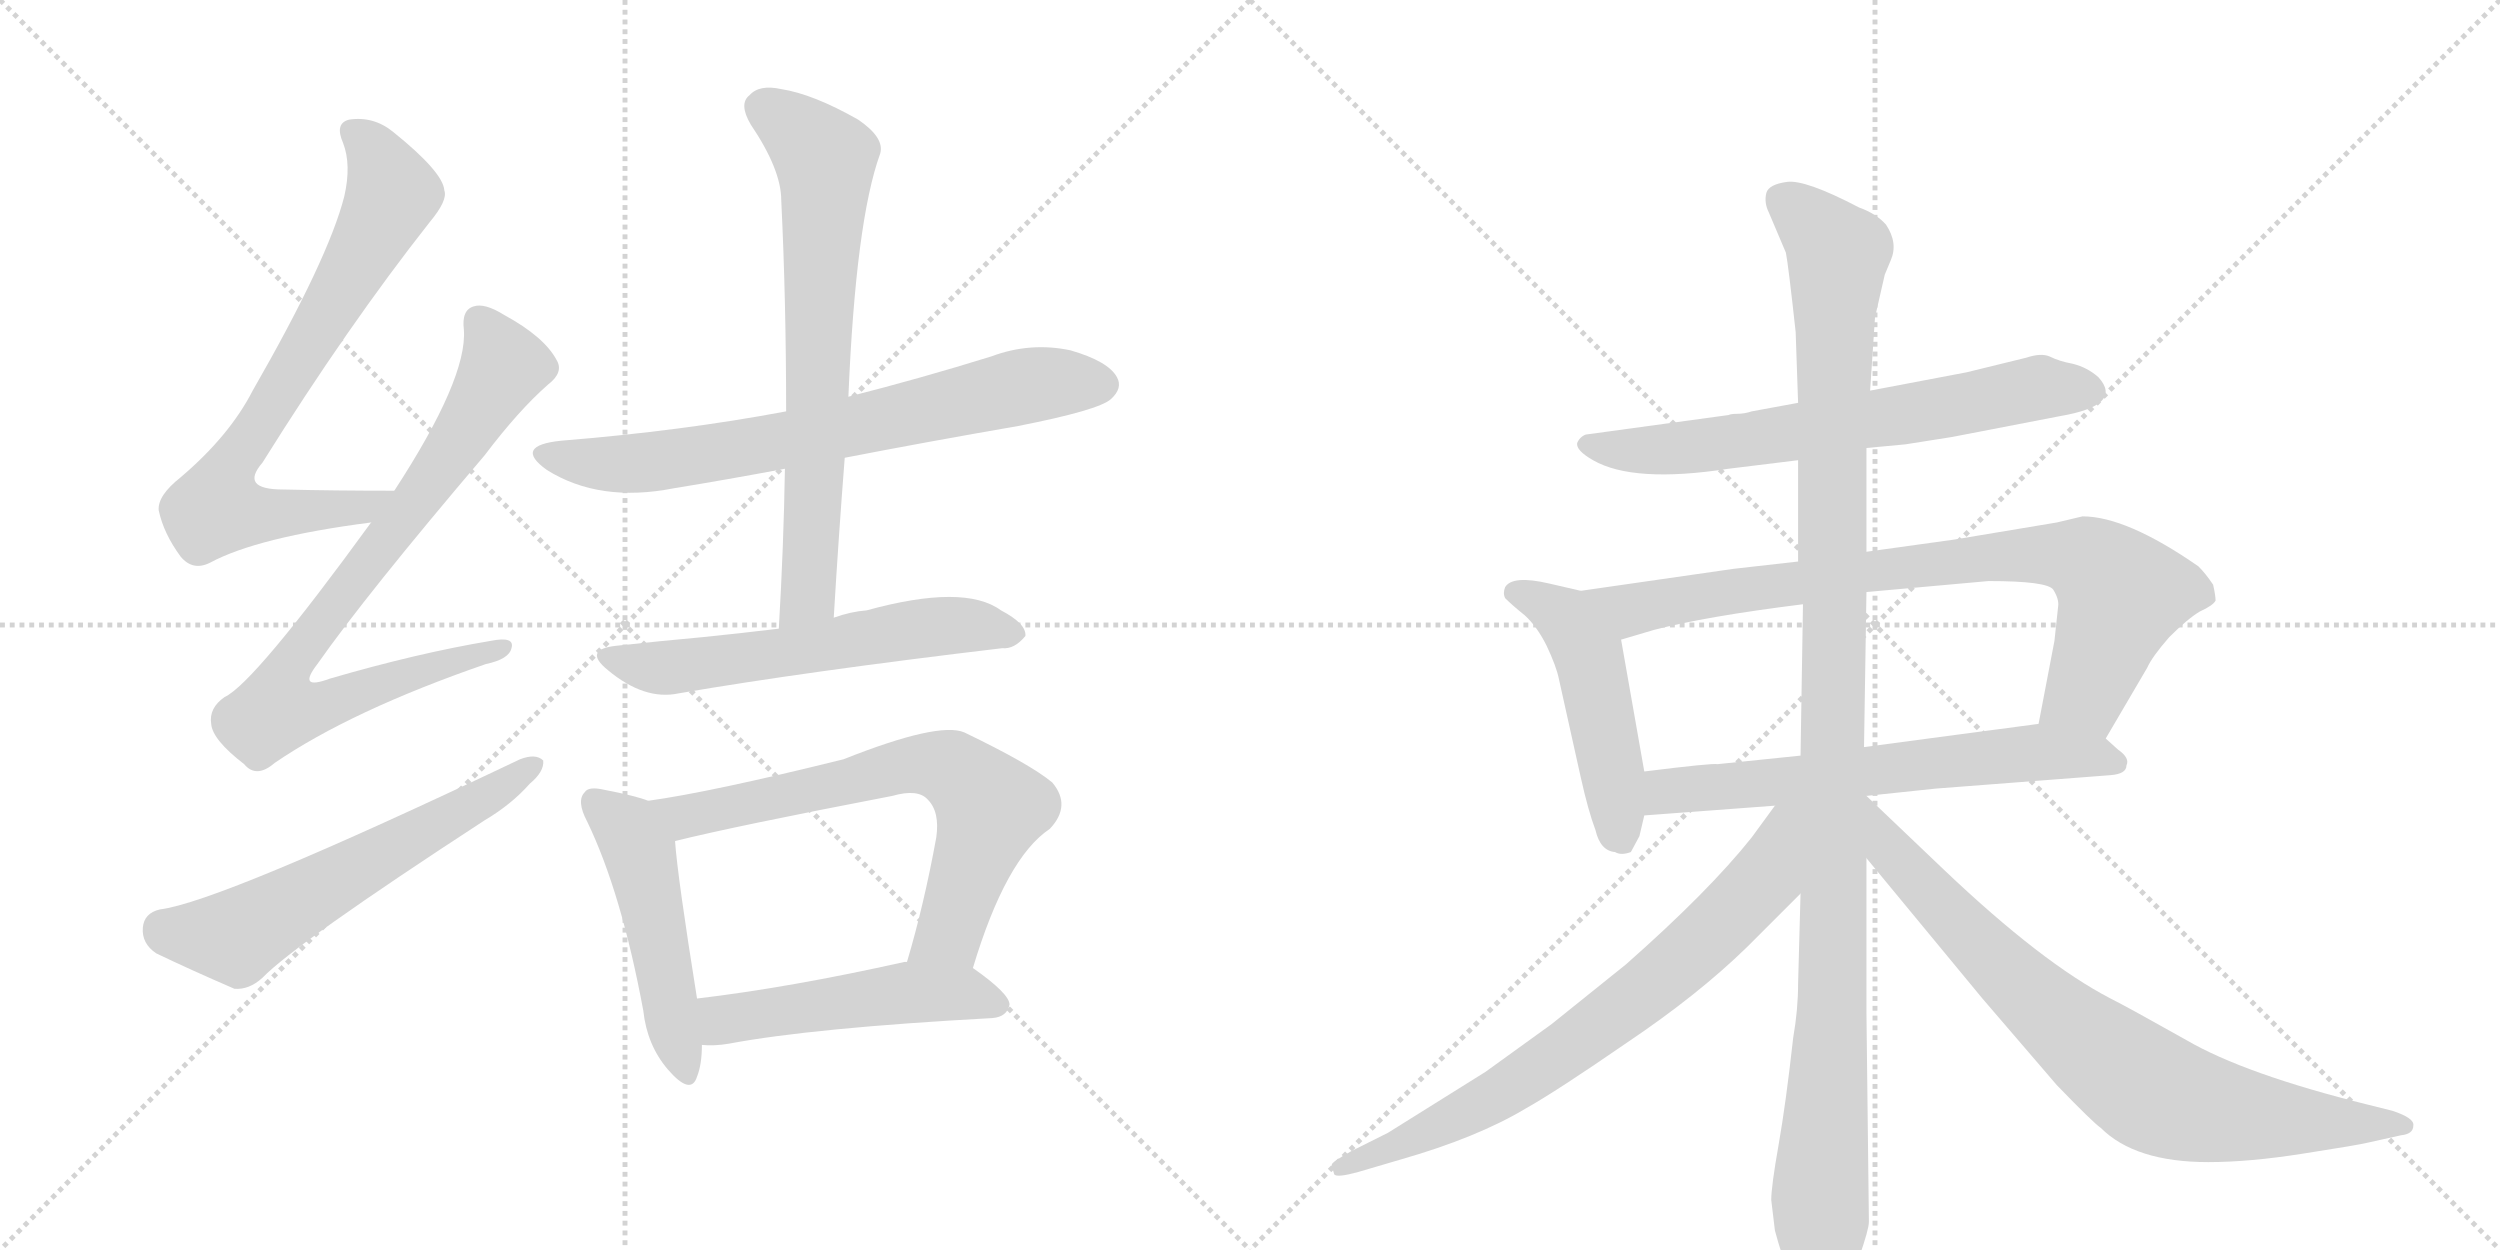 <svg version="1.1" viewBox="0 0 2048 1024" xmlns="http://www.w3.org/2000/svg">
  <g stroke="lightgray" stroke-dasharray="1,1" stroke-width="1" transform="scale(4, 4)">
    <line x1="0" y1="0" x2="256" y2="256"></line>
    <line x1="256" y1="0" x2="0" y2="256"></line>
    <line x1="128" y1="0" x2="128" y2="256"></line>
    <line x1="0" y1="128" x2="256" y2="128"></line>
    <line x1="256" y1="0" x2="512" y2="256"></line>
    <line x1="512" y1="0" x2="256" y2="256"></line>
    <line x1="384" y1="0" x2="384" y2="256"></line>
    <line x1="256" y1="128" x2="512" y2="128"></line>
  </g>
<g transform="scale(1, -1) translate(0, -850)">
   <style type="text/css">
    @keyframes keyframes0 {
      from {
       stroke: black;
       stroke-dashoffset: 754;
       stroke-width: 128;
       }
       71% {
       animation-timing-function: step-end;
       stroke: black;
       stroke-dashoffset: 0;
       stroke-width: 128;
       }
       to {
       stroke: black;
       stroke-width: 1024;
       }
       }
       #make-me-a-hanzi-animation-0 {
         animation: keyframes0 0.864s both;
         animation-delay: 0s;
         animation-timing-function: linear;
       }
    @keyframes keyframes1 {
      from {
       stroke: black;
       stroke-dashoffset: 808;
       stroke-width: 128;
       }
       72% {
       animation-timing-function: step-end;
       stroke: black;
       stroke-dashoffset: 0;
       stroke-width: 128;
       }
       to {
       stroke: black;
       stroke-width: 1024;
       }
       }
       #make-me-a-hanzi-animation-1 {
         animation: keyframes1 0.908s both;
         animation-delay: 0.864s;
         animation-timing-function: linear;
       }
    @keyframes keyframes2 {
      from {
       stroke: black;
       stroke-dashoffset: 600;
       stroke-width: 128;
       }
       66% {
       animation-timing-function: step-end;
       stroke: black;
       stroke-dashoffset: 0;
       stroke-width: 128;
       }
       to {
       stroke: black;
       stroke-width: 1024;
       }
       }
       #make-me-a-hanzi-animation-2 {
         animation: keyframes2 0.738s both;
         animation-delay: 1.771s;
         animation-timing-function: linear;
       }
    @keyframes keyframes3 {
      from {
       stroke: black;
       stroke-dashoffset: 716;
       stroke-width: 128;
       }
       70% {
       animation-timing-function: step-end;
       stroke: black;
       stroke-dashoffset: 0;
       stroke-width: 128;
       }
       to {
       stroke: black;
       stroke-width: 1024;
       }
       }
       #make-me-a-hanzi-animation-3 {
         animation: keyframes3 0.833s both;
         animation-delay: 2.509s;
         animation-timing-function: linear;
       }
    @keyframes keyframes4 {
      from {
       stroke: black;
       stroke-dashoffset: 704;
       stroke-width: 128;
       }
       70% {
       animation-timing-function: step-end;
       stroke: black;
       stroke-dashoffset: 0;
       stroke-width: 128;
       }
       to {
       stroke: black;
       stroke-width: 1024;
       }
       }
       #make-me-a-hanzi-animation-4 {
         animation: keyframes4 0.823s both;
         animation-delay: 3.342s;
         animation-timing-function: linear;
       }
    @keyframes keyframes5 {
      from {
       stroke: black;
       stroke-dashoffset: 590;
       stroke-width: 128;
       }
       66% {
       animation-timing-function: step-end;
       stroke: black;
       stroke-dashoffset: 0;
       stroke-width: 128;
       }
       to {
       stroke: black;
       stroke-width: 1024;
       }
       }
       #make-me-a-hanzi-animation-5 {
         animation: keyframes5 0.73s both;
         animation-delay: 4.165s;
         animation-timing-function: linear;
       }
    @keyframes keyframes6 {
      from {
       stroke: black;
       stroke-dashoffset: 494;
       stroke-width: 128;
       }
       62% {
       animation-timing-function: step-end;
       stroke: black;
       stroke-dashoffset: 0;
       stroke-width: 128;
       }
       to {
       stroke: black;
       stroke-width: 1024;
       }
       }
       #make-me-a-hanzi-animation-6 {
         animation: keyframes6 0.652s both;
         animation-delay: 4.895s;
         animation-timing-function: linear;
       }
    @keyframes keyframes7 {
      from {
       stroke: black;
       stroke-dashoffset: 692;
       stroke-width: 128;
       }
       69% {
       animation-timing-function: step-end;
       stroke: black;
       stroke-dashoffset: 0;
       stroke-width: 128;
       }
       to {
       stroke: black;
       stroke-width: 1024;
       }
       }
       #make-me-a-hanzi-animation-7 {
         animation: keyframes7 0.813s both;
         animation-delay: 5.547s;
         animation-timing-function: linear;
       }
    @keyframes keyframes8 {
      from {
       stroke: black;
       stroke-dashoffset: 504;
       stroke-width: 128;
       }
       62% {
       animation-timing-function: step-end;
       stroke: black;
       stroke-dashoffset: 0;
       stroke-width: 128;
       }
       to {
       stroke: black;
       stroke-width: 1024;
       }
       }
       #make-me-a-hanzi-animation-8 {
         animation: keyframes8 0.66s both;
         animation-delay: 6.36s;
         animation-timing-function: linear;
       }
    @keyframes keyframes9 {
      from {
       stroke: black;
       stroke-dashoffset: 673;
       stroke-width: 128;
       }
       69% {
       animation-timing-function: step-end;
       stroke: black;
       stroke-dashoffset: 0;
       stroke-width: 128;
       }
       to {
       stroke: black;
       stroke-width: 1024;
       }
       }
       #make-me-a-hanzi-animation-9 {
         animation: keyframes9 0.798s both;
         animation-delay: 7.021s;
         animation-timing-function: linear;
       }
    @keyframes keyframes10 {
      from {
       stroke: black;
       stroke-dashoffset: 490;
       stroke-width: 128;
       }
       61% {
       animation-timing-function: step-end;
       stroke: black;
       stroke-dashoffset: 0;
       stroke-width: 128;
       }
       to {
       stroke: black;
       stroke-width: 1024;
       }
       }
       #make-me-a-hanzi-animation-10 {
         animation: keyframes10 0.649s both;
         animation-delay: 7.818s;
         animation-timing-function: linear;
       }
    @keyframes keyframes11 {
      from {
       stroke: black;
       stroke-dashoffset: 830;
       stroke-width: 128;
       }
       73% {
       animation-timing-function: step-end;
       stroke: black;
       stroke-dashoffset: 0;
       stroke-width: 128;
       }
       to {
       stroke: black;
       stroke-width: 1024;
       }
       }
       #make-me-a-hanzi-animation-11 {
         animation: keyframes11 0.925s both;
         animation-delay: 8.467s;
         animation-timing-function: linear;
       }
    @keyframes keyframes12 {
      from {
       stroke: black;
       stroke-dashoffset: 641;
       stroke-width: 128;
       }
       68% {
       animation-timing-function: step-end;
       stroke: black;
       stroke-dashoffset: 0;
       stroke-width: 128;
       }
       to {
       stroke: black;
       stroke-width: 1024;
       }
       }
       #make-me-a-hanzi-animation-12 {
         animation: keyframes12 0.772s both;
         animation-delay: 9.392s;
         animation-timing-function: linear;
       }
    @keyframes keyframes13 {
      from {
       stroke: black;
       stroke-dashoffset: 1177;
       stroke-width: 128;
       }
       79% {
       animation-timing-function: step-end;
       stroke: black;
       stroke-dashoffset: 0;
       stroke-width: 128;
       }
       to {
       stroke: black;
       stroke-width: 1024;
       }
       }
       #make-me-a-hanzi-animation-13 {
         animation: keyframes13 1.208s both;
         animation-delay: 10.164s;
         animation-timing-function: linear;
       }
    @keyframes keyframes14 {
      from {
       stroke: black;
       stroke-dashoffset: 743;
       stroke-width: 128;
       }
       71% {
       animation-timing-function: step-end;
       stroke: black;
       stroke-dashoffset: 0;
       stroke-width: 128;
       }
       to {
       stroke: black;
       stroke-width: 1024;
       }
       }
       #make-me-a-hanzi-animation-14 {
         animation: keyframes14 0.855s both;
         animation-delay: 11.372s;
         animation-timing-function: linear;
       }
    @keyframes keyframes15 {
      from {
       stroke: black;
       stroke-dashoffset: 800;
       stroke-width: 128;
       }
       72% {
       animation-timing-function: step-end;
       stroke: black;
       stroke-dashoffset: 0;
       stroke-width: 128;
       }
       to {
       stroke: black;
       stroke-width: 1024;
       }
       }
       #make-me-a-hanzi-animation-15 {
         animation: keyframes15 0.901s both;
         animation-delay: 12.227s;
         animation-timing-function: linear;
       }
</style>
<path d="M 323 448 Q 274 448 232 449 Q 196 449 215 471 Q 285 583 352 668 Q 367 686 364 694 Q 363 709 322 742 Q 306 755 286 752 Q 274 749 281 733 Q 288 715 282 689 Q 269 638 207 530 Q 188 493 148 459 Q 129 444 130 432 Q 134 413 148 394 Q 158 382 172 389 Q 211 410 304 422 C 334 426 353 448 323 448 Z" fill="lightgray"></path> 
<path d="M 304 422 Q 208 290 184 279 Q 171 270 173 257 Q 174 244 200 224 Q 210 212 225 225 Q 288 268 398 306 Q 417 310 419 319 Q 422 329 402 325 Q 342 315 270 294 Q 243 284 260 306 Q 300 363 397 477 Q 425 514 449 535 Q 462 545 456 555 Q 446 574 413 592 Q 397 602 388 599 Q 378 596 380 580 Q 383 540 323 448 L 304 422 Z" fill="lightgray"></path> 
<path d="M 131 105 Q 118 102 117 90 Q 116 77 128 69 Q 155 56 192 40 Q 204 39 215 49 Q 242 77 397 178 Q 419 191 434 208 Q 446 218 445 227 Q 439 233 426 228 Q 180 111 131 105 Z" fill="lightgray"></path> 
<path d="M 692 475 Q 759 488 834 501 Q 900 514 910 523 Q 920 532 915 541 Q 908 554 877 563 Q 844 570 812 558 Q 754 540 695 525 L 644 513 Q 559 497 460 489 Q 420 485 448 465 Q 491 438 552 450 Q 595 457 643 466 L 692 475 Z" fill="lightgray"></path> 
<path d="M 683 344 Q 687 411 692 475 L 695 525 Q 701 669 721 724 Q 725 737 703 752 Q 666 773 640 777 Q 622 781 614 772 Q 605 765 615 748 Q 640 711 640 686 Q 644 604 644 513 L 643 466 Q 642 403 638 335 C 636 305 681 314 683 344 Z" fill="lightgray"></path> 
<path d="M 638 335 Q 605 331 575 328 Q 542 325 505 321 Q 477 318 498 301 Q 528 276 556 282 Q 661 300 821 319 Q 831 318 840 329 Q 841 339 820 350 Q 790 372 710 350 Q 697 349 683 344 L 638 335 Z" fill="lightgray"></path> 
<path d="M 531 194 Q 521 198 495 203 Q 482 206 479 201 Q 472 194 481 177 Q 509 119 527 22 Q 530 -6 547 -26 Q 566 -48 571 -32 Q 575 -22 575 -6 L 571 32 Q 555 132 553 161 C 551 187 551 187 531 194 Z" fill="lightgray"></path> 
<path d="M 797 57 Q 824 147 860 171 Q 878 190 862 209 Q 844 224 790 250 Q 769 259 691 228 Q 582 201 531 194 C 501 189 524 154 553 161 Q 601 173 731 198 Q 752 204 760 195 Q 770 185 767 164 Q 757 109 743 62 C 735 33 788 28 797 57 Z" fill="lightgray"></path> 
<path d="M 575 -6 Q 585 -7 597 -5 Q 666 8 813 16 Q 825 17 827 27 Q 827 36 797 57 L 743 62 Q 742 62 741 62 Q 647 41 571 32 C 541 28 545 -5 575 -6 Z" fill="lightgray"></path> 
<path d="M 1529 483 L 1561 486 L 1599 492 L 1687 509 Q 1740 518 1719 541 Q 1710 549 1698 552 Q 1687 554 1679 558 Q 1672 561 1660 557 L 1611 545 L 1532 530 L 1473 520 L 1435 513 Q 1429 511 1423 511 Q 1418 511 1416 510 L 1299 494 Q 1294 492 1292 487 Q 1291 481 1305 473 Q 1338 454 1416 466 L 1473 473 L 1529 483 Z" fill="lightgray"></path> 
<path d="M 1295 366 L 1269 372 Q 1239 379 1233 369 Q 1231 364 1233 360 Q 1239 354 1249 346 Q 1259 337 1267 321 Q 1275 304 1277 294 L 1295 213 Q 1301 186 1307 170 Q 1311 153 1323 152 Q 1328 149 1336 152 L 1343 165 L 1347 182 L 1347 218 L 1328 326 C 1323 356 1322 360 1295 366 Z" fill="lightgray"></path> 
<path d="M 1725 245 L 1759 303 Q 1763 312 1777 328 Q 1792 343 1802 349 Q 1813 354 1815 358 Q 1815 362 1813 371 Q 1807 380 1801 386 Q 1742 427 1706 427 L 1685 422 L 1601 408 L 1529 398 L 1473 390 L 1420 384 L 1295 366 C 1265 362 1299 317 1328 326 L 1355 334 Q 1397 345 1477 355 L 1529 365 L 1629 374 Q 1677 374 1682 367 Q 1687 359 1686 353 L 1683 325 L 1670 257 C 1664 228 1710 219 1725 245 Z" fill="lightgray"></path> 
<path d="M 1529 198 L 1586 204 L 1729 215 Q 1742 216 1742 223 Q 1745 229 1735 236 L 1725 245 C 1706 262 1700 261 1670 257 L 1527 238 L 1475 231 L 1407 224 Q 1403 225 1347 218 C 1317 214 1317 180 1347 182 L 1454 190 L 1529 198 Z" fill="lightgray"></path> 
<path d="M 1531 -151 L 1529 20 L 1529 147 L 1527 238 L 1529 365 L 1529 398 L 1529 483 L 1532 530 L 1536 590 L 1544 625 L 1549 637 Q 1555 651 1545 666 Q 1537 675 1523 680 Q 1479 703 1464 701 Q 1449 699 1447 692 Q 1445 684 1449 676 L 1463 643 Q 1465 633 1471 578 L 1473 520 L 1473 473 L 1473 390 L 1477 355 L 1475 231 L 1475 118 L 1473 44 Q 1473 23 1469 0 Q 1463 -54 1457 -88 Q 1451 -122 1451 -133 L 1454 -158 Q 1465 -199 1477 -214 Q 1487 -239 1505 -218 Q 1515 -203 1523 -180 Q 1531 -157 1531 -151 Z" fill="lightgray"></path> 
<path d="M 1454 190 L 1435 164 Q 1400 120 1332 60 L 1271 11 L 1217 -28 L 1137 -78 L 1107 -93 Q 1091 -102 1091 -104 Q 1091 -106 1093 -112 Q 1095 -115 1113 -110 L 1147 -100 Q 1210 -82 1250 -58 Q 1275 -44 1333 -4 Q 1391 35 1431 74 L 1475 118 C 1548 191 1472 214 1454 190 Z" fill="lightgray"></path> 
<path d="M 1529 147 L 1624 32 L 1685 -39 Q 1715 -70 1721 -74 Q 1749 -102 1809 -102 Q 1843 -102 1887 -95 Q 1932 -88 1940 -86 L 1967 -80 Q 1977 -79 1977 -72 Q 1978 -66 1960 -60 L 1940 -55 Q 1839 -30 1791 -2 Q 1743 25 1729 32 Q 1673 61 1593 137 L 1529 198 L 1528 198 C 1505 217 1510 170 1529 147 Z" fill="lightgray"></path> 
      <clipPath id="make-me-a-hanzi-clip-0">
      <path d="M 323 448 Q 274 448 232 449 Q 196 449 215 471 Q 285 583 352 668 Q 367 686 364 694 Q 363 709 322 742 Q 306 755 286 752 Q 274 749 281 733 Q 288 715 282 689 Q 269 638 207 530 Q 188 493 148 459 Q 129 444 130 432 Q 134 413 148 394 Q 158 382 172 389 Q 211 410 304 422 C 334 426 353 448 323 448 Z" fill="lightgray"></path>
      </clipPath>
      <path clip-path="url(#make-me-a-hanzi-clip-0)" d="M 289 741 L 313 713 L 319 685 L 258 575 L 184 459 L 177 434 L 203 429 L 292 432 L 315 447 " fill="none" id="make-me-a-hanzi-animation-0" stroke-dasharray="626 1252" stroke-linecap="round"></path>

      <clipPath id="make-me-a-hanzi-clip-1">
      <path d="M 304 422 Q 208 290 184 279 Q 171 270 173 257 Q 174 244 200 224 Q 210 212 225 225 Q 288 268 398 306 Q 417 310 419 319 Q 422 329 402 325 Q 342 315 270 294 Q 243 284 260 306 Q 300 363 397 477 Q 425 514 449 535 Q 462 545 456 555 Q 446 574 413 592 Q 397 602 388 599 Q 378 596 380 580 Q 383 540 323 448 L 304 422 Z" fill="lightgray"></path>
      </clipPath>
      <path clip-path="url(#make-me-a-hanzi-clip-1)" d="M 393 586 L 413 550 L 349 451 L 244 316 L 237 276 L 270 274 L 411 319 " fill="none" id="make-me-a-hanzi-animation-1" stroke-dasharray="680 1360" stroke-linecap="round"></path>

      <clipPath id="make-me-a-hanzi-clip-2">
      <path d="M 131 105 Q 118 102 117 90 Q 116 77 128 69 Q 155 56 192 40 Q 204 39 215 49 Q 242 77 397 178 Q 419 191 434 208 Q 446 218 445 227 Q 439 233 426 228 Q 180 111 131 105 Z" fill="lightgray"></path>
      </clipPath>
      <path clip-path="url(#make-me-a-hanzi-clip-2)" d="M 133 89 L 193 82 L 439 224 " fill="none" id="make-me-a-hanzi-animation-2" stroke-dasharray="472 944" stroke-linecap="round"></path>

      <clipPath id="make-me-a-hanzi-clip-3">
      <path d="M 692 475 Q 759 488 834 501 Q 900 514 910 523 Q 920 532 915 541 Q 908 554 877 563 Q 844 570 812 558 Q 754 540 695 525 L 644 513 Q 559 497 460 489 Q 420 485 448 465 Q 491 438 552 450 Q 595 457 643 466 L 692 475 Z" fill="lightgray"></path>
      </clipPath>
      <path clip-path="url(#make-me-a-hanzi-clip-3)" d="M 451 479 L 474 472 L 525 470 L 645 489 L 847 535 L 903 535 " fill="none" id="make-me-a-hanzi-animation-3" stroke-dasharray="588 1176" stroke-linecap="round"></path>

      <clipPath id="make-me-a-hanzi-clip-4">
      <path d="M 683 344 Q 687 411 692 475 L 695 525 Q 701 669 721 724 Q 725 737 703 752 Q 666 773 640 777 Q 622 781 614 772 Q 605 765 615 748 Q 640 711 640 686 Q 644 604 644 513 L 643 466 Q 642 403 638 335 C 636 305 681 314 683 344 Z" fill="lightgray"></path>
      </clipPath>
      <path clip-path="url(#make-me-a-hanzi-clip-4)" d="M 627 761 L 676 720 L 663 368 L 644 342 " fill="none" id="make-me-a-hanzi-animation-4" stroke-dasharray="576 1152" stroke-linecap="round"></path>

      <clipPath id="make-me-a-hanzi-clip-5">
      <path d="M 638 335 Q 605 331 575 328 Q 542 325 505 321 Q 477 318 498 301 Q 528 276 556 282 Q 661 300 821 319 Q 831 318 840 329 Q 841 339 820 350 Q 790 372 710 350 Q 697 349 683 344 L 638 335 Z" fill="lightgray"></path>
      </clipPath>
      <path clip-path="url(#make-me-a-hanzi-clip-5)" d="M 500 312 L 547 303 L 763 337 L 799 338 L 830 331 " fill="none" id="make-me-a-hanzi-animation-5" stroke-dasharray="462 924" stroke-linecap="round"></path>

      <clipPath id="make-me-a-hanzi-clip-6">
      <path d="M 531 194 Q 521 198 495 203 Q 482 206 479 201 Q 472 194 481 177 Q 509 119 527 22 Q 530 -6 547 -26 Q 566 -48 571 -32 Q 575 -22 575 -6 L 571 32 Q 555 132 553 161 C 551 187 551 187 531 194 Z" fill="lightgray"></path>
      </clipPath>
      <path clip-path="url(#make-me-a-hanzi-clip-6)" d="M 487 193 L 514 171 L 524 152 L 560 -26 " fill="none" id="make-me-a-hanzi-animation-6" stroke-dasharray="366 732" stroke-linecap="round"></path>

      <clipPath id="make-me-a-hanzi-clip-7">
      <path d="M 797 57 Q 824 147 860 171 Q 878 190 862 209 Q 844 224 790 250 Q 769 259 691 228 Q 582 201 531 194 C 501 189 524 154 553 161 Q 601 173 731 198 Q 752 204 760 195 Q 770 185 767 164 Q 757 109 743 62 C 735 33 788 28 797 57 Z" fill="lightgray"></path>
      </clipPath>
      <path clip-path="url(#make-me-a-hanzi-clip-7)" d="M 537 190 L 562 181 L 745 224 L 779 220 L 812 188 L 778 86 L 750 67 " fill="none" id="make-me-a-hanzi-animation-7" stroke-dasharray="564 1128" stroke-linecap="round"></path>

      <clipPath id="make-me-a-hanzi-clip-8">
      <path d="M 575 -6 Q 585 -7 597 -5 Q 666 8 813 16 Q 825 17 827 27 Q 827 36 797 57 L 743 62 Q 742 62 741 62 Q 647 41 571 32 C 541 28 545 -5 575 -6 Z" fill="lightgray"></path>
      </clipPath>
      <path clip-path="url(#make-me-a-hanzi-clip-8)" d="M 580 1 L 592 15 L 738 37 L 788 37 L 818 27 " fill="none" id="make-me-a-hanzi-animation-8" stroke-dasharray="376 752" stroke-linecap="round"></path>

      <clipPath id="make-me-a-hanzi-clip-9">
      <path d="M 1529 483 L 1561 486 L 1599 492 L 1687 509 Q 1740 518 1719 541 Q 1710 549 1698 552 Q 1687 554 1679 558 Q 1672 561 1660 557 L 1611 545 L 1532 530 L 1473 520 L 1435 513 Q 1429 511 1423 511 Q 1418 511 1416 510 L 1299 494 Q 1294 492 1292 487 Q 1291 481 1305 473 Q 1338 454 1416 466 L 1473 473 L 1529 483 Z" fill="lightgray"></path>
      </clipPath>
      <path clip-path="url(#make-me-a-hanzi-clip-9)" d="M 1300 486 L 1337 481 L 1403 485 L 1671 533 L 1712 530 " fill="none" id="make-me-a-hanzi-animation-9" stroke-dasharray="545 1090" stroke-linecap="round"></path>

      <clipPath id="make-me-a-hanzi-clip-10">
      <path d="M 1295 366 L 1269 372 Q 1239 379 1233 369 Q 1231 364 1233 360 Q 1239 354 1249 346 Q 1259 337 1267 321 Q 1275 304 1277 294 L 1295 213 Q 1301 186 1307 170 Q 1311 153 1323 152 Q 1328 149 1336 152 L 1343 165 L 1347 182 L 1347 218 L 1328 326 C 1323 356 1322 360 1295 366 Z" fill="lightgray"></path>
      </clipPath>
      <path clip-path="url(#make-me-a-hanzi-clip-10)" d="M 1241 365 L 1281 344 L 1302 313 L 1330 164 " fill="none" id="make-me-a-hanzi-animation-10" stroke-dasharray="362 724" stroke-linecap="round"></path>

      <clipPath id="make-me-a-hanzi-clip-11">
      <path d="M 1725 245 L 1759 303 Q 1763 312 1777 328 Q 1792 343 1802 349 Q 1813 354 1815 358 Q 1815 362 1813 371 Q 1807 380 1801 386 Q 1742 427 1706 427 L 1685 422 L 1601 408 L 1529 398 L 1473 390 L 1420 384 L 1295 366 C 1265 362 1299 317 1328 326 L 1355 334 Q 1397 345 1477 355 L 1529 365 L 1629 374 Q 1677 374 1682 367 Q 1687 359 1686 353 L 1683 325 L 1670 257 C 1664 228 1710 219 1725 245 Z" fill="lightgray"></path>
      </clipPath>
      <path clip-path="url(#make-me-a-hanzi-clip-11)" d="M 1303 364 L 1343 351 L 1611 392 L 1682 396 L 1709 391 L 1738 363 L 1708 282 L 1678 262 " fill="none" id="make-me-a-hanzi-animation-11" stroke-dasharray="702 1404" stroke-linecap="round"></path>

      <clipPath id="make-me-a-hanzi-clip-12">
      <path d="M 1529 198 L 1586 204 L 1729 215 Q 1742 216 1742 223 Q 1745 229 1735 236 L 1725 245 C 1706 262 1700 261 1670 257 L 1527 238 L 1475 231 L 1407 224 Q 1403 225 1347 218 C 1317 214 1317 180 1347 182 L 1454 190 L 1529 198 Z" fill="lightgray"></path>
      </clipPath>
      <path clip-path="url(#make-me-a-hanzi-clip-12)" d="M 1354 188 L 1369 202 L 1666 234 L 1731 226 " fill="none" id="make-me-a-hanzi-animation-12" stroke-dasharray="513 1026" stroke-linecap="round"></path>

      <clipPath id="make-me-a-hanzi-clip-13">
      <path d="M 1531 -151 L 1529 20 L 1529 147 L 1527 238 L 1529 365 L 1529 398 L 1529 483 L 1532 530 L 1536 590 L 1544 625 L 1549 637 Q 1555 651 1545 666 Q 1537 675 1523 680 Q 1479 703 1464 701 Q 1449 699 1447 692 Q 1445 684 1449 676 L 1463 643 Q 1465 633 1471 578 L 1473 520 L 1473 473 L 1473 390 L 1477 355 L 1475 231 L 1475 118 L 1473 44 Q 1473 23 1469 0 Q 1463 -54 1457 -88 Q 1451 -122 1451 -133 L 1454 -158 Q 1465 -199 1477 -214 Q 1487 -239 1505 -218 Q 1515 -203 1523 -180 Q 1531 -157 1531 -151 Z" fill="lightgray"></path>
      </clipPath>
      <path clip-path="url(#make-me-a-hanzi-clip-13)" d="M 1458 687 L 1506 642 L 1500 481 L 1502 44 L 1491 -213 " fill="none" id="make-me-a-hanzi-animation-13" stroke-dasharray="1049 2098" stroke-linecap="round"></path>

      <clipPath id="make-me-a-hanzi-clip-14">
      <path d="M 1454 190 L 1435 164 Q 1400 120 1332 60 L 1271 11 L 1217 -28 L 1137 -78 L 1107 -93 Q 1091 -102 1091 -104 Q 1091 -106 1093 -112 Q 1095 -115 1113 -110 L 1147 -100 Q 1210 -82 1250 -58 Q 1275 -44 1333 -4 Q 1391 35 1431 74 L 1475 118 C 1548 191 1472 214 1454 190 Z" fill="lightgray"></path>
      </clipPath>
      <path clip-path="url(#make-me-a-hanzi-clip-14)" d="M 1470 185 L 1461 178 L 1445 130 L 1352 41 L 1234 -43 L 1097 -107 " fill="none" id="make-me-a-hanzi-animation-14" stroke-dasharray="615 1230" stroke-linecap="round"></path>

      <clipPath id="make-me-a-hanzi-clip-15">
      <path d="M 1529 147 L 1624 32 L 1685 -39 Q 1715 -70 1721 -74 Q 1749 -102 1809 -102 Q 1843 -102 1887 -95 Q 1932 -88 1940 -86 L 1967 -80 Q 1977 -79 1977 -72 Q 1978 -66 1960 -60 L 1940 -55 Q 1839 -30 1791 -2 Q 1743 25 1729 32 Q 1673 61 1593 137 L 1529 198 L 1528 198 C 1505 217 1510 170 1529 147 Z" fill="lightgray"></path>
      </clipPath>
      <path clip-path="url(#make-me-a-hanzi-clip-15)" d="M 1529 192 L 1548 153 L 1630 66 L 1762 -43 L 1842 -65 L 1969 -73 " fill="none" id="make-me-a-hanzi-animation-15" stroke-dasharray="672 1344" stroke-linecap="round"></path>

</g>
</svg>
